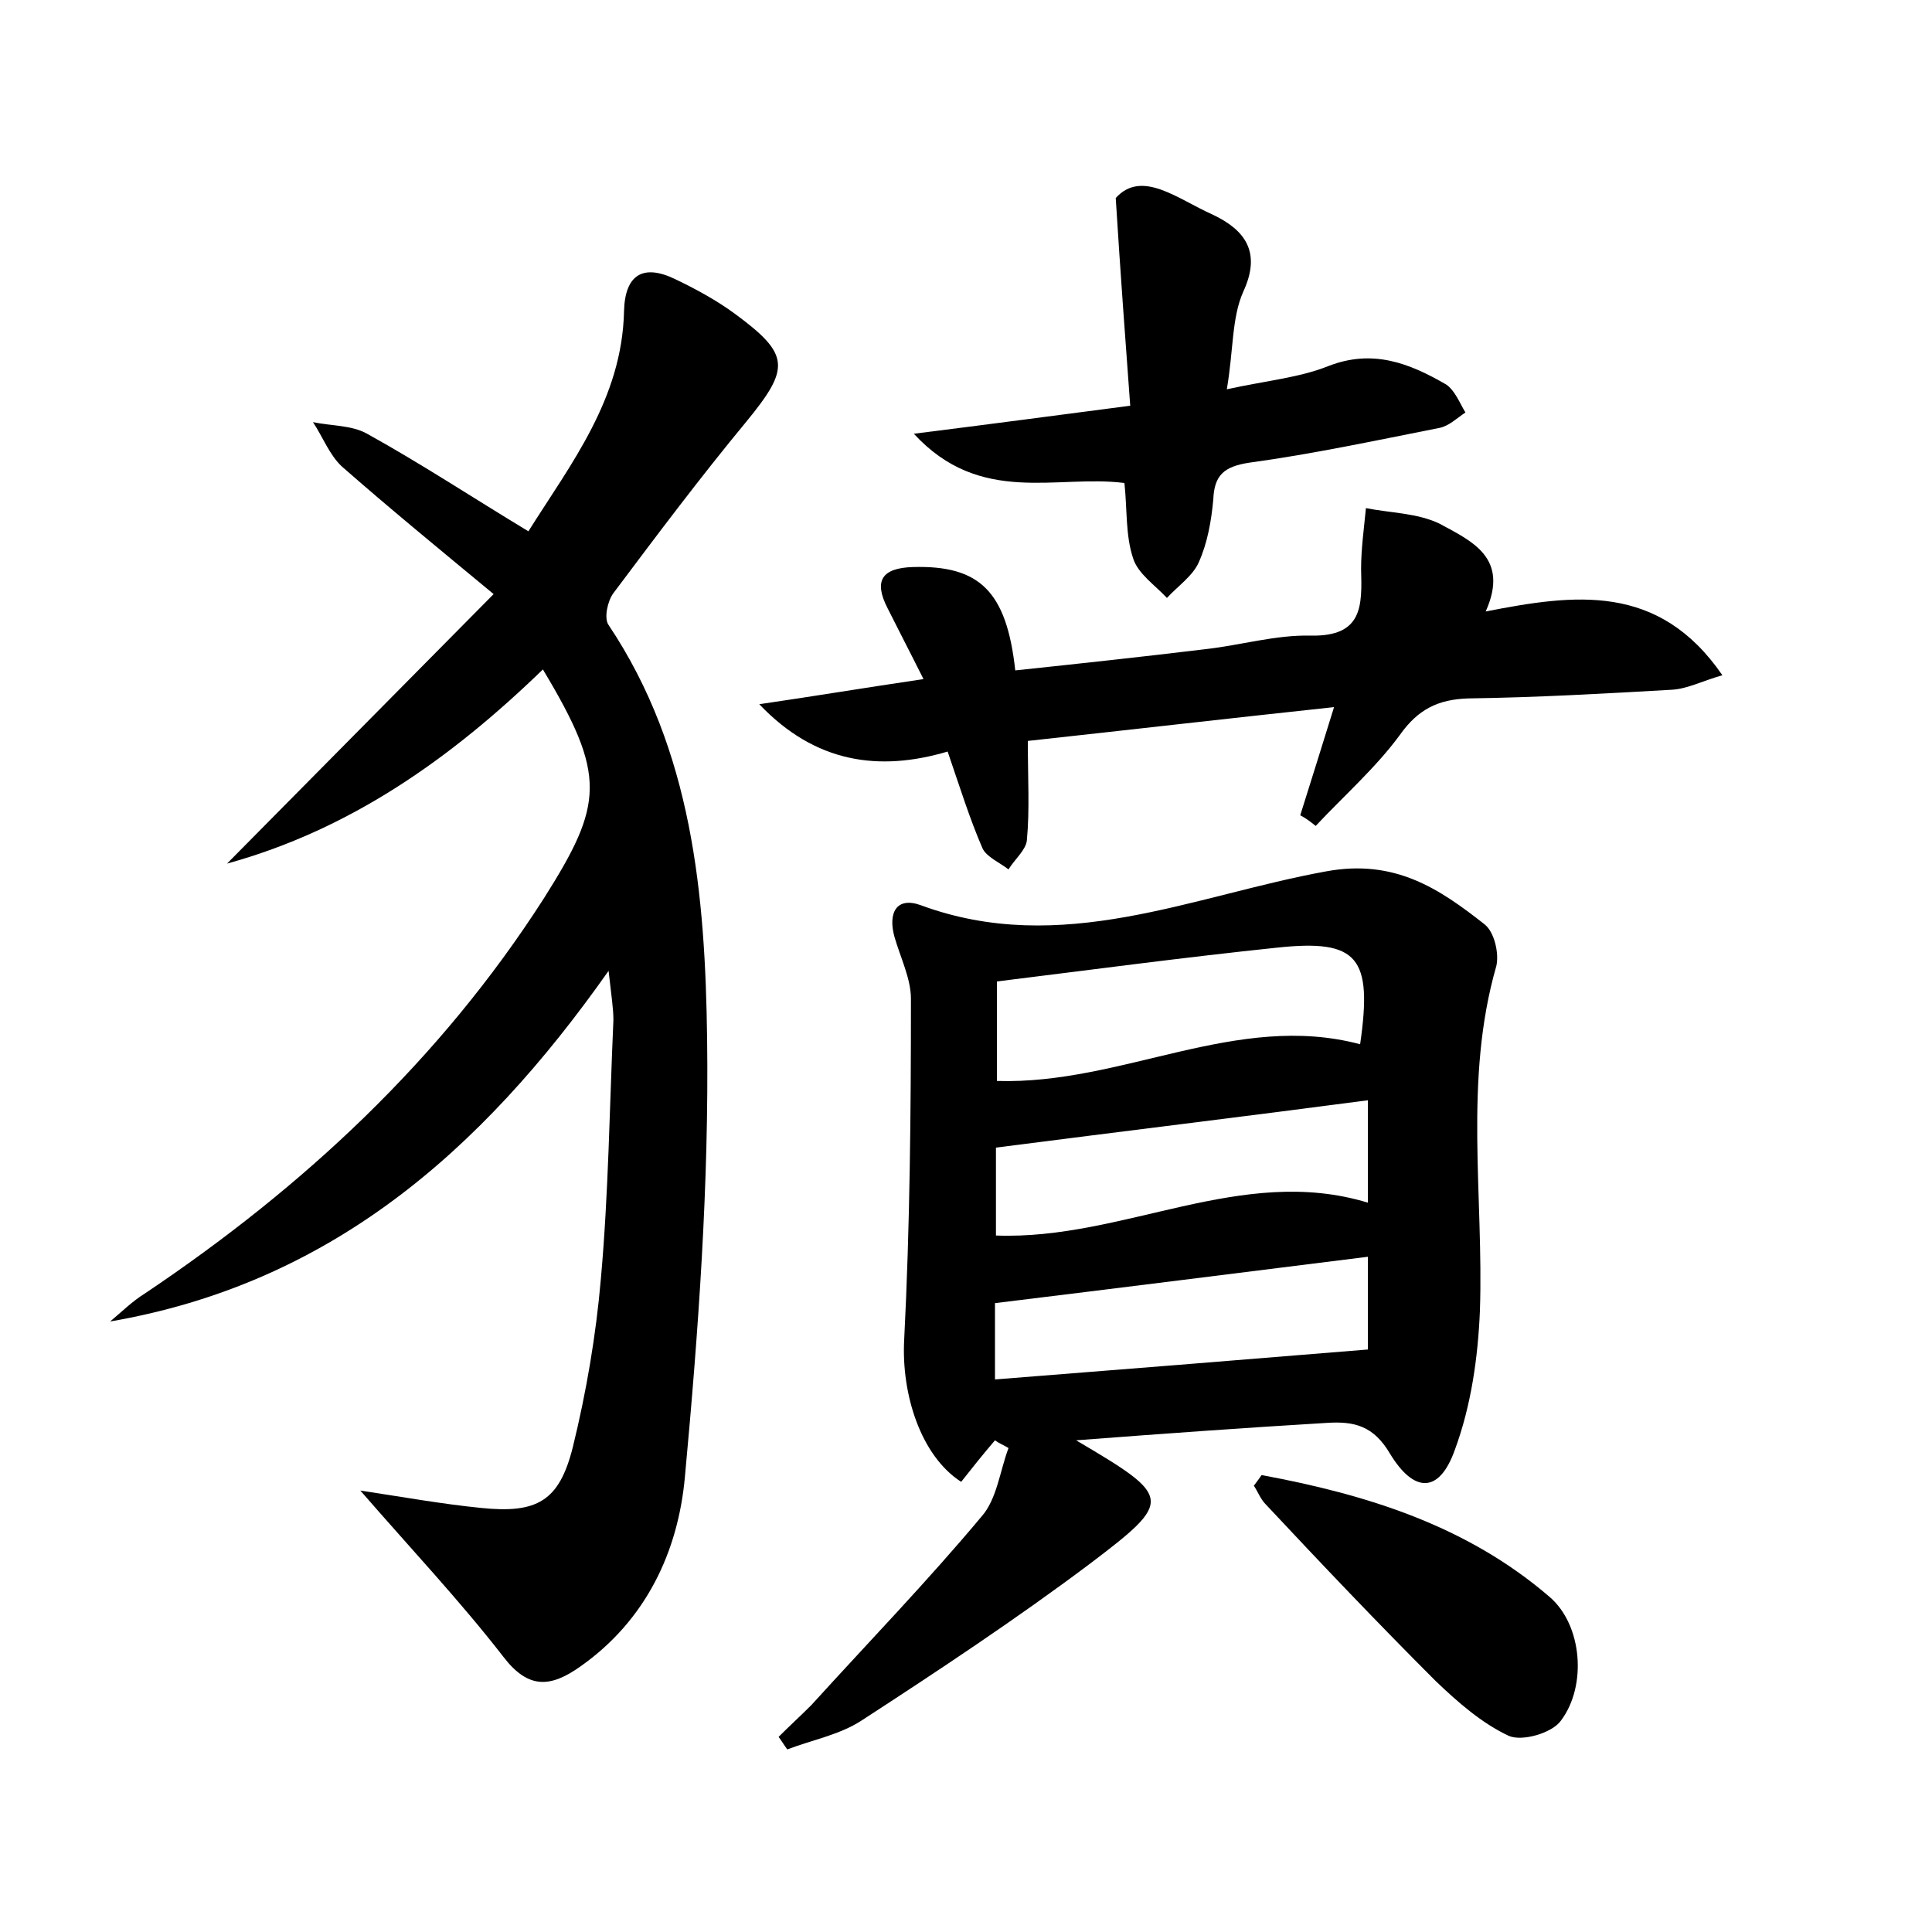 <?xml version="1.0" encoding="utf-8"?>
<!-- Generator: Adobe Illustrator 22.0.0, SVG Export Plug-In . SVG Version: 6.00 Build 0)  -->
<svg version="1.1" id="图层_1" xmlns="http://www.w3.org/2000/svg" xmlns:xlink="http://www.w3.org/1999/xlink" x="0px" y="0px"
	 viewBox="0 0 200 200" style="enable-background:new 0 0 200 200;" xml:space="preserve">
<style type="text/css">
	.st0{fill:#FFFFFF;}
</style>
<g>
	
	<path d="M56.2,69.3c-9.6,9.3-20,16.6-32.7,20.1c9-9.1,18-18.2,27.6-27.9c-5.8-4.8-10.8-8.9-15.7-13.2c-1.3-1.2-2-3.1-3-4.6
		c1.9,0.4,4,0.3,5.6,1.2c5.6,3.1,10.9,6.6,16.7,10.1c4.4-7,9.7-13.7,9.9-22.8c0.1-3.8,2-4.9,5.3-3.3c2.1,1,4.3,2.2,6.2,3.6
		c5.7,4.2,5.7,5.6,1.2,11.1c-4.8,5.8-9.3,11.8-13.8,17.8c-0.6,0.8-1,2.6-0.5,3.3c8.7,13,10,28,10.2,42.8c0.2,15.1-0.9,30.3-2.3,45.4
		c-0.7,7.7-4,14.8-10.8,19.6c-3.1,2.2-5.4,2.4-8-1c-4.5-5.8-9.5-11.1-14.8-17.2c4.6,0.7,8.5,1.4,12.5,1.8c5.8,0.6,8.1-0.7,9.5-6.3
		c1.4-5.7,2.4-11.6,2.9-17.4c0.8-8.9,0.9-17.9,1.3-26.8c0-1.2-0.2-2.4-0.5-5.1c-13.3,18.9-29,32.4-51.6,36.3c1.2-1,2.3-2.1,3.6-2.9
		c16.4-11,30.6-24.2,41.3-40.9C62.5,83.2,62.8,80.3,56.2,69.3z"/>
	<path d="M111.4,149.1c10,5.9,10.1,6.2,1.4,12.8c-7.6,5.7-15.6,11-23.6,16.2c-2.3,1.5-5.1,2-7.7,3c-0.3-0.4-0.6-0.9-0.9-1.3
		c1.1-1.1,2.3-2.2,3.4-3.3c5.9-6.5,12-12.8,17.6-19.5c1.6-1.8,1.9-4.7,2.8-7.1c-0.5-0.3-1-0.5-1.4-0.8c-1.2,1.4-2.4,2.9-3.5,4.3
		c-4.2-2.7-6.2-9.1-5.9-14.7c0.6-11.8,0.7-23.6,0.7-35.3c0-2.1-1.1-4.3-1.7-6.4c-0.7-2.5,0.2-4.2,2.7-3.3c14.6,5.4,28.2-1,42-3.5
		c7.1-1.3,11.7,1.8,16.4,5.5c1,0.8,1.5,3,1.2,4.3c-3.4,11.8-1.3,23.8-1.7,35.7c-0.2,4.8-0.9,9.8-2.6,14.4c-1.6,4.5-4.2,4.5-6.7,0.4
		c-1.7-2.9-3.7-3.4-6.6-3.2C128.9,147.8,120.6,148.4,111.4,149.1z M140.8,108.1c1.3-9-0.2-10.9-8.6-10c-9.6,1-19.3,2.3-29,3.5
		c0,3.5,0,6.9,0,10.3C116.2,112.3,128,104.7,140.8,108.1z M103.1,118.8c0,2.4,0,5.7,0,9.1c13.2,0.5,25.4-7.4,38.5-3.4
		c0-3.6,0-7,0-10.6C128.7,115.6,116.3,117.1,103.1,118.8z M141.6,139.7c0-3,0-6.3,0-9.6c-12.8,1.6-25.5,3.2-38.6,4.8
		c0,1.8,0,4.4,0,7.9C115.7,141.8,128.2,140.8,141.6,139.7z"/>
	<path d="M153.8,63.3c9.2-1.8,17.9-3,24.5,6.6c-2.1,0.6-3.6,1.4-5.2,1.5c-7,0.4-14,0.8-21.1,0.9c-3.1,0.1-5.2,1.1-7.1,3.8
		c-2.5,3.4-5.8,6.3-8.7,9.4c-0.5-0.4-1-0.8-1.6-1.1c1.1-3.5,2.2-7,3.5-11.2c-11.2,1.2-21.6,2.4-31.7,3.5c0,4,0.2,7.1-0.1,10.3
		c-0.1,1-1.3,2-1.9,3c-0.9-0.7-2.3-1.3-2.7-2.2c-1.3-3-2.3-6.2-3.6-10c-7.1,2.1-13.7,1.2-19.5-4.9c5.5-0.8,10.9-1.7,17-2.6
		c-1.4-2.8-2.6-5.1-3.7-7.3c-1.5-2.9-0.6-4.2,2.6-4.3c6.9-0.2,9.7,2.5,10.6,10.7c6.6-0.7,13.1-1.4,19.7-2.2
		c3.6-0.4,7.3-1.5,10.9-1.4c5.4,0.1,5.3-3.1,5.2-6.9c0-2.1,0.3-4.2,0.5-6.3c2.5,0.5,5.3,0.5,7.6,1.6C152.3,56,156.3,57.7,153.8,63.3
		z"/>
	<path d="M127,40.3c4.1-0.9,7.5-1.2,10.5-2.4c4.6-1.8,8.4-0.3,12.2,1.9c0.9,0.6,1.4,1.9,2,2.9c-0.9,0.6-1.7,1.4-2.7,1.6
		c-6.6,1.3-13.1,2.7-19.7,3.6c-2.6,0.4-3.6,1.3-3.7,3.8c-0.2,2.2-0.6,4.5-1.5,6.5c-0.6,1.4-2.2,2.5-3.3,3.7c-1.2-1.3-3-2.5-3.5-4.1
		c-0.8-2.4-0.6-5-0.9-7.8c-7-0.9-14.9,2.4-21.8-5.1c8-1,14.7-1.9,22.4-2.9c-0.5-6.8-1-13.5-1.5-21.5c2.7-3,6.4,0.1,10,1.7
		c3.4,1.6,5.1,3.9,3.2,8C127.5,32.9,127.7,36.2,127,40.3z"/>
	<path d="M130.6,152.7c10.8,2,21.2,5.2,29.8,12.6c3.4,2.9,3.9,9.2,1.2,12.8c-0.9,1.3-4,2.2-5.4,1.6c-2.8-1.3-5.3-3.5-7.6-5.7
		c-6-6-11.8-12.1-17.6-18.3c-0.5-0.5-0.8-1.3-1.2-1.9C130.1,153.4,130.4,153,130.6,152.7z"/>
	
	
	
</g>
</svg>
